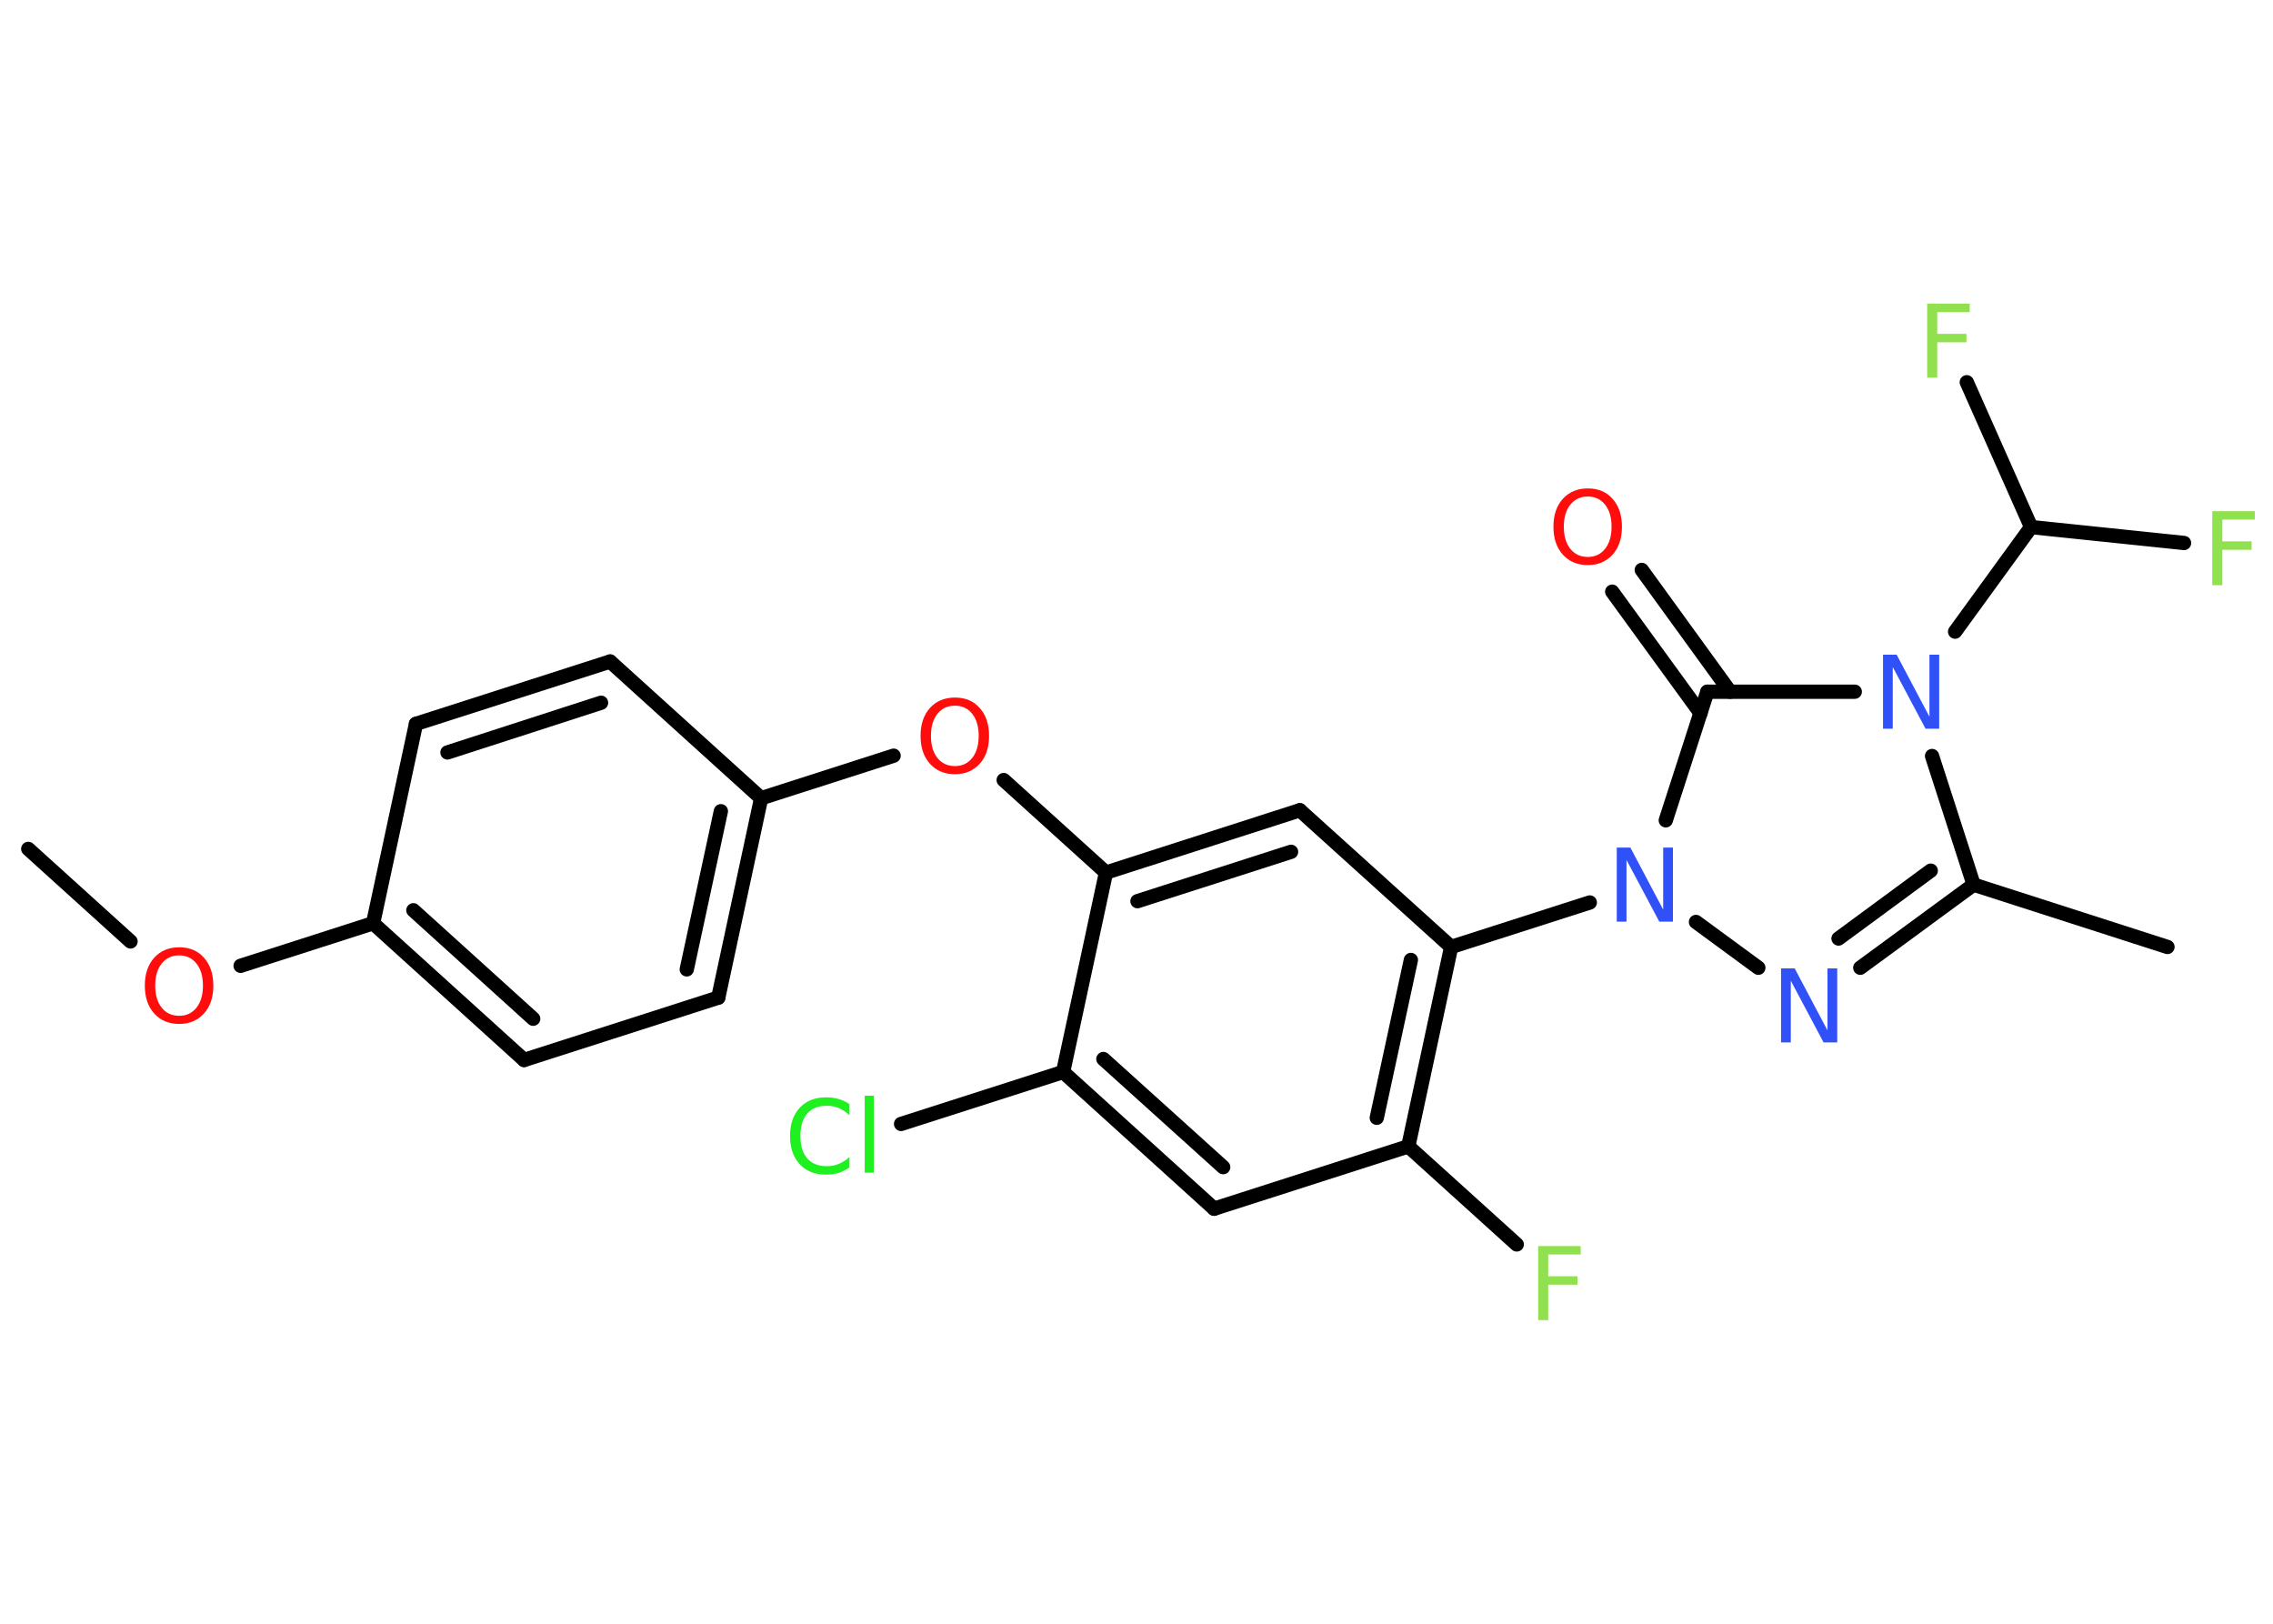 <?xml version='1.0' encoding='UTF-8'?>
<!DOCTYPE svg PUBLIC "-//W3C//DTD SVG 1.1//EN" "http://www.w3.org/Graphics/SVG/1.1/DTD/svg11.dtd">
<svg version='1.2' xmlns='http://www.w3.org/2000/svg' xmlns:xlink='http://www.w3.org/1999/xlink' width='70.0mm' height='50.0mm' viewBox='0 0 70.0 50.0'>
  <desc>Generated by the Chemistry Development Kit (http://github.com/cdk)</desc>
  <g stroke-linecap='round' stroke-linejoin='round' stroke='#000000' stroke-width='.44' fill='#90E050'>
    <rect x='.0' y='.0' width='70.0' height='50.0' fill='#FFFFFF' stroke='none'/>
    <g id='mol1' class='mol'>
      <line id='mol1bnd1' class='bond' x1='.87' y1='26.14' x2='4.02' y2='28.99'/>
      <line id='mol1bnd2' class='bond' x1='7.41' y1='29.74' x2='11.49' y2='28.43'/>
      <g id='mol1bnd3' class='bond'>
        <line x1='11.49' y1='28.43' x2='16.14' y2='32.64'/>
        <line x1='12.73' y1='28.03' x2='16.42' y2='31.37'/>
      </g>
      <line id='mol1bnd4' class='bond' x1='16.14' y1='32.64' x2='22.12' y2='30.72'/>
      <g id='mol1bnd5' class='bond'>
        <line x1='22.12' y1='30.72' x2='23.44' y2='24.58'/>
        <line x1='21.15' y1='29.85' x2='22.2' y2='24.98'/>
      </g>
      <line id='mol1bnd6' class='bond' x1='23.44' y1='24.58' x2='27.52' y2='23.27'/>
      <line id='mol1bnd7' class='bond' x1='30.91' y1='24.02' x2='34.06' y2='26.87'/>
      <g id='mol1bnd8' class='bond'>
        <line x1='40.03' y1='24.95' x2='34.06' y2='26.87'/>
        <line x1='39.76' y1='26.23' x2='35.03' y2='27.75'/>
      </g>
      <line id='mol1bnd9' class='bond' x1='40.03' y1='24.95' x2='44.69' y2='29.16'/>
      <line id='mol1bnd10' class='bond' x1='44.69' y1='29.16' x2='48.96' y2='27.79'/>
      <line id='mol1bnd11' class='bond' x1='52.23' y1='28.39' x2='54.15' y2='29.8'/>
      <g id='mol1bnd12' class='bond'>
        <line x1='57.29' y1='29.8' x2='60.78' y2='27.24'/>
        <line x1='56.62' y1='28.9' x2='59.46' y2='26.81'/>
      </g>
      <line id='mol1bnd13' class='bond' x1='60.78' y1='27.24' x2='66.75' y2='29.16'/>
      <line id='mol1bnd14' class='bond' x1='60.78' y1='27.24' x2='59.5' y2='23.28'/>
      <line id='mol1bnd15' class='bond' x1='60.21' y1='19.45' x2='62.55' y2='16.23'/>
      <line id='mol1bnd16' class='bond' x1='62.55' y1='16.23' x2='67.26' y2='16.72'/>
      <line id='mol1bnd17' class='bond' x1='62.55' y1='16.23' x2='60.57' y2='11.77'/>
      <line id='mol1bnd18' class='bond' x1='57.12' y1='21.3' x2='52.58' y2='21.3'/>
      <line id='mol1bnd19' class='bond' x1='51.3' y1='25.26' x2='52.58' y2='21.3'/>
      <g id='mol1bnd20' class='bond'>
        <line x1='52.37' y1='21.96' x2='49.65' y2='18.22'/>
        <line x1='53.28' y1='21.3' x2='50.56' y2='17.55'/>
      </g>
      <g id='mol1bnd21' class='bond'>
        <line x1='43.37' y1='35.3' x2='44.69' y2='29.16'/>
        <line x1='42.4' y1='34.42' x2='43.45' y2='29.56'/>
      </g>
      <line id='mol1bnd22' class='bond' x1='43.37' y1='35.3' x2='46.71' y2='38.32'/>
      <line id='mol1bnd23' class='bond' x1='43.37' y1='35.3' x2='37.39' y2='37.22'/>
      <g id='mol1bnd24' class='bond'>
        <line x1='32.74' y1='33.01' x2='37.39' y2='37.22'/>
        <line x1='33.98' y1='32.61' x2='37.67' y2='35.94'/>
      </g>
      <line id='mol1bnd25' class='bond' x1='34.06' y1='26.87' x2='32.74' y2='33.01'/>
      <line id='mol1bnd26' class='bond' x1='32.74' y1='33.01' x2='27.75' y2='34.61'/>
      <line id='mol1bnd27' class='bond' x1='23.44' y1='24.58' x2='18.79' y2='20.37'/>
      <g id='mol1bnd28' class='bond'>
        <line x1='18.79' y1='20.37' x2='12.81' y2='22.29'/>
        <line x1='18.51' y1='21.64' x2='13.78' y2='23.17'/>
      </g>
      <line id='mol1bnd29' class='bond' x1='11.49' y1='28.43' x2='12.81' y2='22.29'/>
      <path id='mol1atm2' class='atom' d='M5.52 29.42q-.34 .0 -.54 .25q-.2 .25 -.2 .68q.0 .43 .2 .68q.2 .25 .54 .25q.33 .0 .53 -.25q.2 -.25 .2 -.68q.0 -.43 -.2 -.68q-.2 -.25 -.53 -.25zM5.52 29.17q.48 .0 .76 .32q.29 .32 .29 .86q.0 .54 -.29 .86q-.29 .32 -.76 .32q-.48 .0 -.77 -.32q-.29 -.32 -.29 -.86q.0 -.54 .29 -.86q.29 -.32 .77 -.32z' stroke='none' fill='#FF0D0D'/>
      <path id='mol1atm7' class='atom' d='M29.41 21.73q-.34 .0 -.54 .25q-.2 .25 -.2 .68q.0 .43 .2 .68q.2 .25 .54 .25q.33 .0 .53 -.25q.2 -.25 .2 -.68q.0 -.43 -.2 -.68q-.2 -.25 -.53 -.25zM29.41 21.48q.48 .0 .76 .32q.29 .32 .29 .86q.0 .54 -.29 .86q-.29 .32 -.76 .32q-.48 .0 -.77 -.32q-.29 -.32 -.29 -.86q.0 -.54 .29 -.86q.29 -.32 .77 -.32z' stroke='none' fill='#FF0D0D'/>
      <path id='mol1atm11' class='atom' d='M49.8 26.1h.41l1.01 1.91v-1.91h.3v2.28h-.42l-1.01 -1.9v1.9h-.3v-2.28z' stroke='none' fill='#3050F8'/>
      <path id='mol1atm12' class='atom' d='M54.86 29.82h.41l1.01 1.91v-1.91h.3v2.28h-.42l-1.01 -1.9v1.9h-.3v-2.28z' stroke='none' fill='#3050F8'/>
      <path id='mol1atm15' class='atom' d='M58.0 20.16h.41l1.01 1.91v-1.91h.3v2.28h-.42l-1.01 -1.9v1.9h-.3v-2.28z' stroke='none' fill='#3050F8'/>
      <path id='mol1atm17' class='atom' d='M68.13 15.74h1.31v.26h-1.0v.67h.9v.26h-.9v1.09h-.31v-2.28z' stroke='none'/>
      <path id='mol1atm18' class='atom' d='M59.35 9.35h1.31v.26h-1.0v.67h.9v.26h-.9v1.09h-.31v-2.28z' stroke='none'/>
      <path id='mol1atm20' class='atom' d='M48.9 15.29q-.34 .0 -.54 .25q-.2 .25 -.2 .68q.0 .43 .2 .68q.2 .25 .54 .25q.33 .0 .53 -.25q.2 -.25 .2 -.68q.0 -.43 -.2 -.68q-.2 -.25 -.53 -.25zM48.9 15.04q.48 .0 .76 .32q.29 .32 .29 .86q.0 .54 -.29 .86q-.29 .32 -.76 .32q-.48 .0 -.77 -.32q-.29 -.32 -.29 -.86q.0 -.54 .29 -.86q.29 -.32 .77 -.32z' stroke='none' fill='#FF0D0D'/>
      <path id='mol1atm22' class='atom' d='M47.37 38.37h1.31v.26h-1.0v.67h.9v.26h-.9v1.09h-.31v-2.28z' stroke='none'/>
      <path id='mol1atm25' class='atom' d='M26.16 34.01v.33q-.16 -.15 -.33 -.22q-.17 -.07 -.37 -.07q-.39 .0 -.6 .24q-.21 .24 -.21 .69q.0 .45 .21 .69q.21 .24 .6 .24q.2 .0 .37 -.07q.17 -.07 .33 -.21v.32q-.16 .11 -.34 .17q-.18 .05 -.38 .05q-.52 .0 -.81 -.32q-.3 -.32 -.3 -.87q.0 -.55 .3 -.87q.3 -.32 .81 -.32q.2 .0 .38 .05q.18 .05 .34 .16zM26.63 33.74h.28v2.37h-.28v-2.37z' stroke='none' fill='#1FF01F'/>
    </g>
  </g>
</svg>
